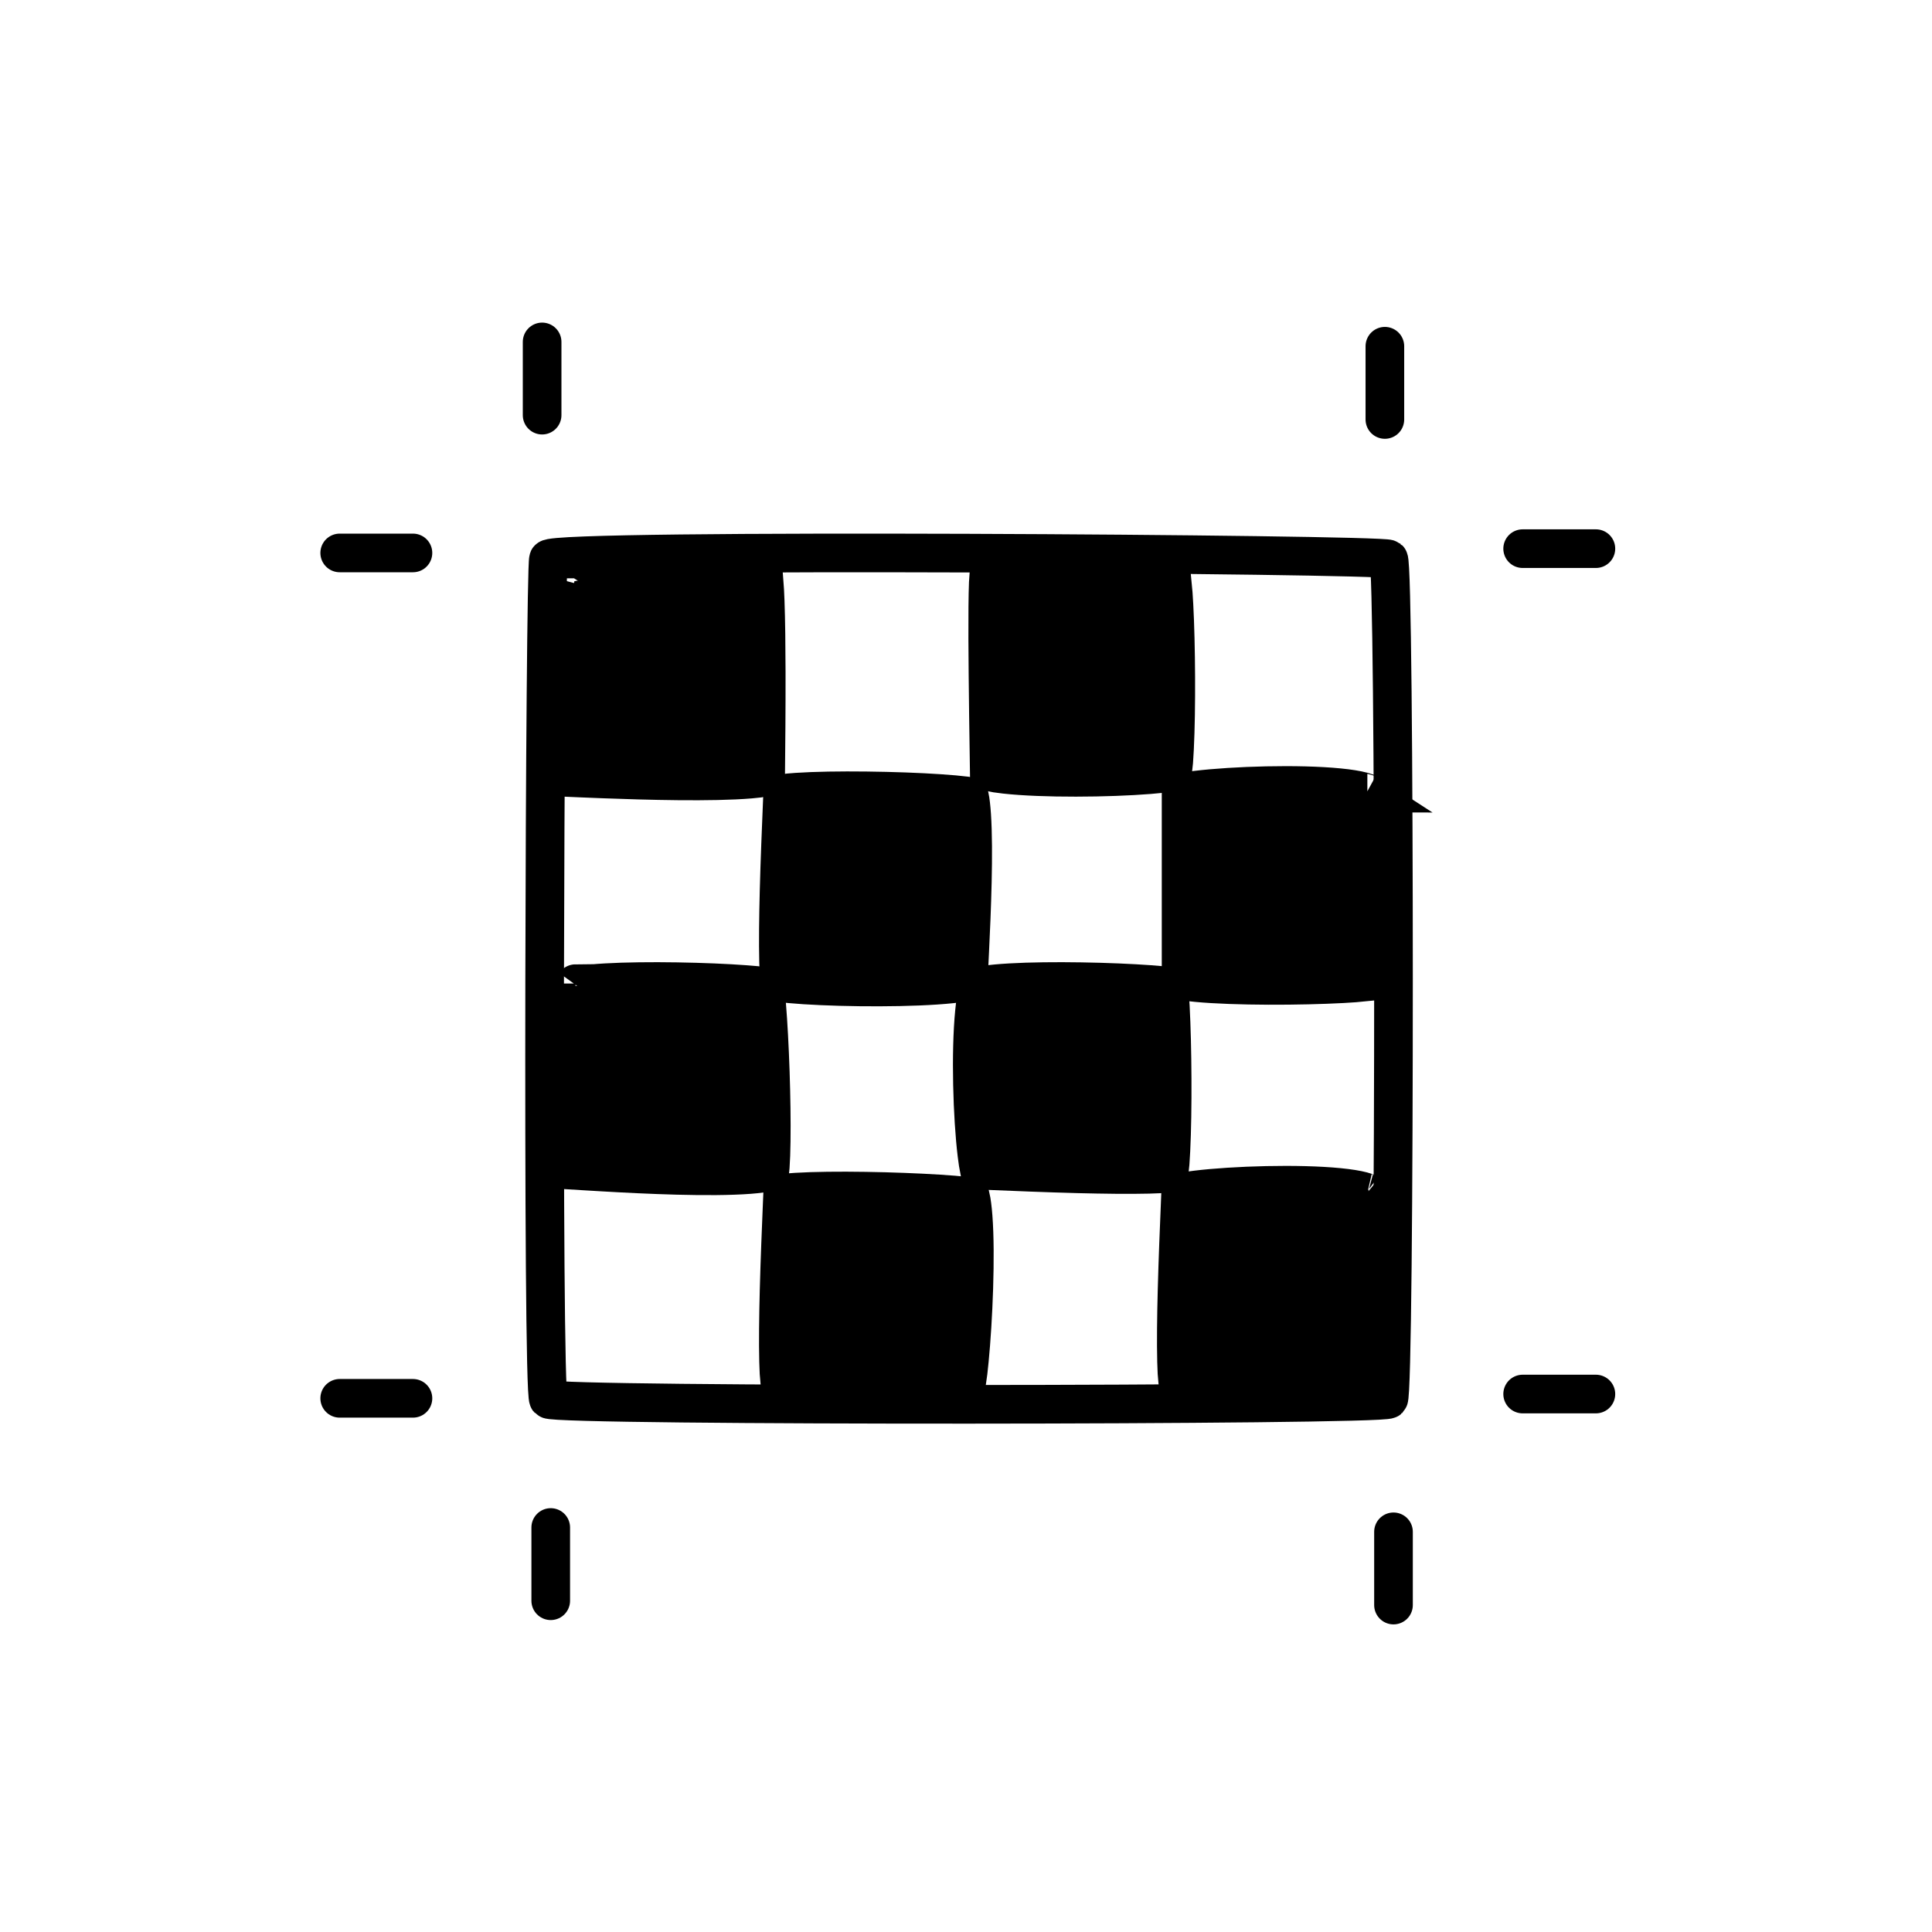 <svg width="100" height="100" viewBox="0 0 100 100" fill="none" xmlns="http://www.w3.org/2000/svg">
<path d="M61.086 62.319C61.095 62.091 61.104 61.886 61.111 61.71C61.323 61.669 61.596 61.628 61.924 61.588C62.888 61.471 64.203 61.386 65.552 61.357C66.902 61.328 68.253 61.357 69.293 61.459C69.818 61.511 70.229 61.578 70.511 61.653C70.559 61.666 70.6 61.679 70.634 61.69C70.653 61.77 70.672 61.873 70.692 62C70.743 62.334 70.784 62.778 70.815 63.307C70.876 64.36 70.889 65.678 70.868 66.986C70.847 68.292 70.793 69.568 70.722 70.534C70.692 70.931 70.661 71.265 70.629 71.523C70.352 71.551 69.989 71.577 69.558 71.6C68.543 71.653 67.207 71.686 65.86 71.693C64.513 71.699 63.168 71.679 62.134 71.629C61.651 71.605 61.25 71.576 60.954 71.541C60.928 71.271 60.909 70.911 60.898 70.474C60.873 69.469 60.889 68.153 60.924 66.814C60.967 65.171 61.038 63.455 61.086 62.319ZM70.774 61.746C70.774 61.746 70.77 61.745 70.765 61.741C70.771 61.745 70.774 61.746 70.774 61.746Z" fill="black" stroke="black" stroke-width="2"/>
<path d="M61.133 50.76L61.133 41.015C61.342 40.975 61.607 40.935 61.923 40.896C62.888 40.779 64.203 40.694 65.552 40.666C66.902 40.637 68.252 40.666 69.293 40.768C69.818 40.819 70.229 40.886 70.511 40.962C70.559 40.975 70.6 40.987 70.634 40.998C70.652 41.078 70.672 41.181 70.691 41.308C70.743 41.643 70.784 42.087 70.814 42.615C70.875 43.669 70.888 44.987 70.868 46.294C70.847 47.6 70.793 48.877 70.721 49.843C70.692 50.24 70.66 50.575 70.629 50.833C70.334 50.864 69.943 50.893 69.478 50.918C68.421 50.975 67.036 51.009 65.66 51.004C64.279 50.998 62.932 50.955 61.944 50.861C61.614 50.831 61.343 50.796 61.133 50.76ZM70.774 41.055C70.773 41.055 70.77 41.053 70.765 41.05C70.771 41.053 70.774 41.055 70.774 41.055Z" fill="black" stroke="black" stroke-width="2"/>
<path d="M40.487 62.318C40.495 62.113 40.503 61.927 40.51 61.764C40.701 61.742 40.936 61.721 41.215 61.704C42.156 61.647 43.443 61.634 44.782 61.655C46.117 61.675 47.483 61.728 48.578 61.797C49.126 61.831 49.598 61.87 49.96 61.909C50.062 61.92 50.154 61.931 50.234 61.942C50.288 62.183 50.335 62.534 50.369 62.988C50.445 63.986 50.447 65.315 50.404 66.671C50.362 68.022 50.274 69.371 50.175 70.4C50.132 70.853 50.087 71.234 50.044 71.521C49.765 71.549 49.398 71.576 48.959 71.599C47.944 71.653 46.609 71.685 45.262 71.692C43.914 71.698 42.57 71.678 41.535 71.628C41.052 71.604 40.652 71.575 40.355 71.541C40.329 71.27 40.31 70.91 40.299 70.473C40.274 69.469 40.291 68.152 40.325 66.813C40.368 65.171 40.44 63.454 40.487 62.318ZM40.412 71.927C40.412 71.927 40.412 71.927 40.411 71.925L40.412 71.927Z" fill="black" stroke="black" stroke-width="2"/>
<path d="M40.487 41.628C40.495 41.421 40.503 41.234 40.51 41.069C40.707 41.044 40.951 41.022 41.241 41.002C42.192 40.938 43.492 40.918 44.838 40.934C46.181 40.949 47.549 40.999 48.633 41.072C49.176 41.108 49.636 41.149 49.982 41.193C50.056 41.203 50.123 41.212 50.182 41.221C50.227 41.45 50.266 41.776 50.294 42.194C50.356 43.126 50.357 44.364 50.328 45.647C50.299 46.925 50.242 48.222 50.191 49.267C50.179 49.518 50.167 49.758 50.156 49.981C50.14 50.293 50.126 50.572 50.115 50.803C49.902 50.846 49.617 50.889 49.261 50.927C48.271 51.032 46.917 51.082 45.52 51.086C44.129 51.091 42.724 51.05 41.641 50.98C41.111 50.945 40.673 50.905 40.356 50.861C40.33 50.59 40.311 50.226 40.299 49.783C40.274 48.779 40.291 47.462 40.325 46.123C40.368 44.481 40.44 42.764 40.487 41.628Z" fill="black" stroke="black" stroke-width="2"/>
<path d="M51.296 60.594C51.069 60.585 50.864 60.576 50.688 60.569C50.647 60.357 50.605 60.084 50.565 59.756C50.448 58.791 50.363 57.477 50.335 56.128C50.306 54.777 50.335 53.427 50.437 52.386C50.488 51.862 50.555 51.45 50.631 51.169C50.644 51.12 50.656 51.08 50.667 51.046C50.747 51.027 50.85 51.008 50.977 50.988C51.312 50.937 51.756 50.895 52.284 50.865C53.337 50.804 54.656 50.791 55.963 50.812C57.269 50.833 58.546 50.887 59.512 50.958C59.908 50.987 60.242 51.019 60.5 51.051C60.529 51.328 60.554 51.691 60.577 52.122C60.631 53.137 60.664 54.472 60.67 55.819C60.677 57.167 60.657 58.511 60.606 59.546C60.583 60.029 60.553 60.429 60.519 60.726C60.249 60.752 59.888 60.771 59.451 60.782C58.447 60.807 57.131 60.79 55.792 60.756C54.149 60.713 52.432 60.642 51.296 60.594ZM50.724 50.906C50.724 50.906 50.722 50.909 50.719 50.915C50.722 50.908 50.724 50.906 50.724 50.906Z" fill="black" stroke="black" stroke-width="2"/>
<path d="M30.226 60.608C30.054 60.597 29.895 60.588 29.753 60.579C29.712 60.366 29.669 60.09 29.629 59.757C29.512 58.792 29.427 57.477 29.398 56.128C29.37 54.778 29.398 53.427 29.5 52.387C29.552 51.862 29.619 51.451 29.695 51.169C29.707 51.121 29.72 51.08 29.731 51.046C29.811 51.028 29.914 51.008 30.041 50.989C30.375 50.937 30.819 50.896 31.348 50.865C32.401 50.805 33.719 50.791 35.027 50.812C36.333 50.833 37.609 50.887 38.575 50.959C38.982 50.989 39.324 51.021 39.585 51.054C39.618 51.305 39.651 51.632 39.683 52.021C39.761 52.961 39.827 54.203 39.87 55.476C39.913 56.749 39.932 58.04 39.917 59.079C39.91 59.6 39.894 60.047 39.869 60.392C39.862 60.489 39.855 60.576 39.847 60.652C39.607 60.708 39.253 60.758 38.79 60.794C37.784 60.871 36.444 60.873 35.06 60.837C33.684 60.801 32.295 60.729 31.203 60.666C30.85 60.646 30.518 60.626 30.226 60.608ZM29.788 50.906C29.788 50.907 29.786 50.91 29.782 50.915C29.786 50.909 29.787 50.906 29.788 50.906Z" fill="black" stroke="black" stroke-width="2"/>
<path d="M52.024 40.081C51.683 40.043 51.41 40 51.205 39.956C51.201 39.67 51.196 39.303 51.189 38.878C51.173 37.799 51.151 36.349 51.138 34.922C51.125 33.659 51.119 32.406 51.128 31.412C51.133 30.914 51.141 30.489 51.154 30.163C51.155 30.133 51.156 30.104 51.158 30.076C51.387 30.036 51.696 30.002 52.081 29.975C53.076 29.905 54.415 29.898 55.783 29.933C57.146 29.967 58.512 30.041 59.554 30.13C60.012 30.168 60.397 30.209 60.687 30.249C60.715 30.526 60.742 30.891 60.764 31.325C60.818 32.34 60.851 33.675 60.857 35.023C60.864 36.37 60.844 37.714 60.793 38.749C60.769 39.251 60.738 39.664 60.702 39.964C60.405 40.012 59.992 40.058 59.488 40.098C58.435 40.182 57.06 40.233 55.695 40.234C54.324 40.236 52.995 40.188 52.024 40.081Z" fill="black" stroke="black" stroke-width="2"/>
<path d="M30.042 40.271C29.942 40.267 29.848 40.263 29.761 40.259C29.716 40.025 29.672 39.719 29.63 39.351C29.512 38.322 29.427 36.924 29.398 35.493C29.369 34.06 29.398 32.626 29.501 31.521C29.553 30.965 29.62 30.526 29.698 30.223C29.712 30.168 29.725 30.121 29.737 30.082C29.817 30.064 29.917 30.045 30.041 30.026C30.375 29.975 30.819 29.933 31.348 29.903C32.401 29.842 33.719 29.829 35.027 29.85C36.333 29.871 37.609 29.925 38.575 29.996C38.965 30.025 39.295 30.056 39.551 30.087C39.572 30.355 39.591 30.702 39.606 31.113C39.642 32.116 39.657 33.439 39.66 34.793C39.664 36.737 39.645 38.641 39.633 39.803C39.632 39.96 39.63 40.103 39.629 40.231C39.427 40.267 39.162 40.3 38.834 40.328C37.855 40.411 36.515 40.431 35.123 40.418C33.737 40.405 32.327 40.36 31.217 40.318C30.779 40.301 30.378 40.285 30.042 40.271ZM29.796 29.934C29.796 29.934 29.794 29.938 29.79 29.944C29.794 29.937 29.796 29.933 29.796 29.934Z" fill="black" stroke="black" stroke-width="2"/>
<path d="M28.388 28.937C28.575 28.376 71.547 28.68 71.877 28.937C72.208 29.194 72.213 72.097 71.877 72.426C71.542 72.756 28.725 72.793 28.388 72.426C28.051 72.06 28.201 29.498 28.388 28.937Z" stroke="black" stroke-width="2"/>
<path d="M28.506 79.063V82.854" stroke="black" stroke-width="2" stroke-linecap="round"/>
<path d="M21.374 72.377L17.583 72.377" stroke="black" stroke-width="2" stroke-linecap="round"/>
<path d="M78.812 72.155L82.603 72.155" stroke="black" stroke-width="2" stroke-linecap="round"/>
<path d="M72.127 79.287V83.078" stroke="black" stroke-width="2" stroke-linecap="round"/>
<path d="M71.681 21.712L71.681 17.921" stroke="black" stroke-width="2" stroke-linecap="round"/>
<path d="M78.812 28.398L82.603 28.398" stroke="black" stroke-width="2" stroke-linecap="round"/>
<path d="M21.374 28.62L17.583 28.62" stroke="black" stroke-width="2" stroke-linecap="round"/>
<path d="M28.06 21.488L28.06 17.698" stroke="black" stroke-width="2" stroke-linecap="round"/>
</svg>
